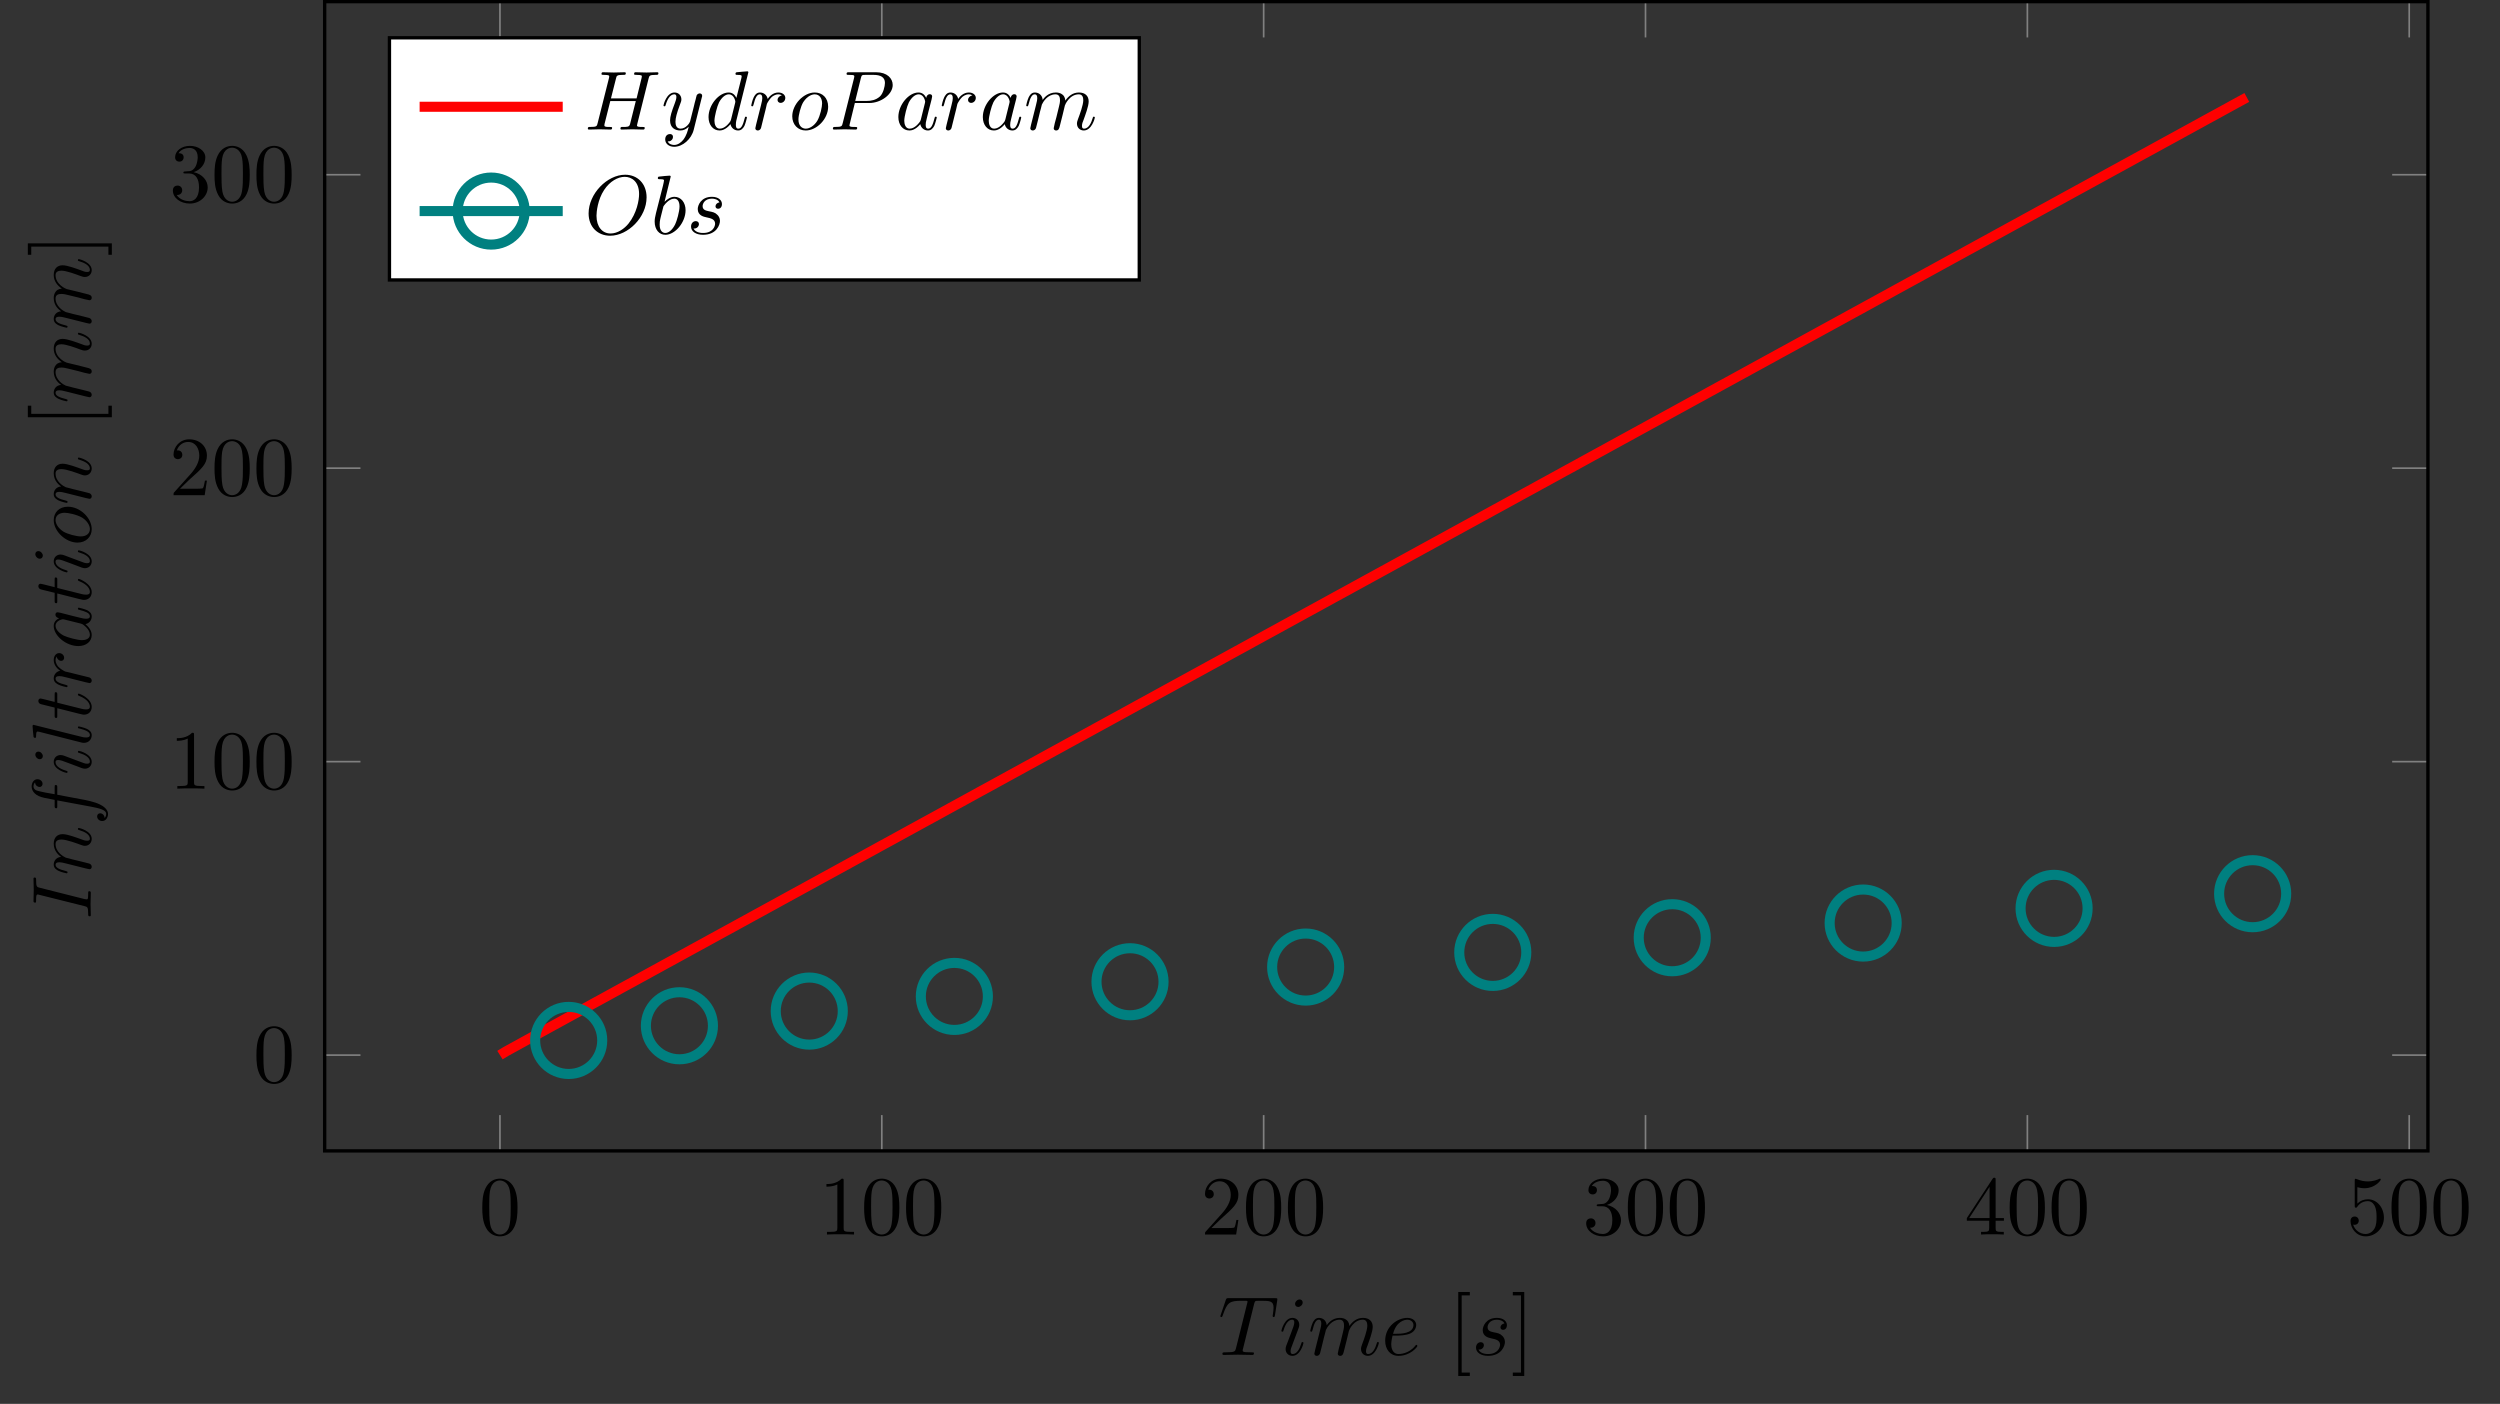<?xml version="1.0" encoding="UTF-8"?>
<svg xmlns="http://www.w3.org/2000/svg" xmlns:xlink="http://www.w3.org/1999/xlink" width="297.121pt" height="166.844pt" viewBox="0 0 297.121 166.844" version="1.1">
<rect x="0" y="0" width="297.121" height="166.844" fill="#333333" stroke="none"/>
<defs>
<g>
<symbol overflow="visible" id="glyph0-0">
<path style="stroke:none;" d=""/>
</symbol>
<symbol overflow="visible" id="glyph0-1">
<path style="stroke:none;" d="M 4.578 -3.188 C 4.578 -3.984 4.531 -4.781 4.188 -5.516 C 3.734 -6.484 2.906 -6.641 2.5 -6.641 C 1.891 -6.641 1.172 -6.375 0.75 -5.453 C 0.438 -4.766 0.391 -3.984 0.391 -3.188 C 0.391 -2.438 0.422 -1.547 0.844 -0.781 C 1.266 0.016 2 0.219 2.484 0.219 C 3.016 0.219 3.781 0.016 4.219 -0.938 C 4.531 -1.625 4.578 -2.406 4.578 -3.188 Z M 2.484 0 C 2.094 0 1.5 -0.25 1.328 -1.203 C 1.219 -1.797 1.219 -2.719 1.219 -3.312 C 1.219 -3.953 1.219 -4.609 1.297 -5.141 C 1.484 -6.328 2.234 -6.422 2.484 -6.422 C 2.812 -6.422 3.469 -6.234 3.656 -5.25 C 3.766 -4.688 3.766 -3.938 3.766 -3.312 C 3.766 -2.562 3.766 -1.891 3.656 -1.25 C 3.5 -0.297 2.938 0 2.484 0 Z M 2.484 0 "/>
</symbol>
<symbol overflow="visible" id="glyph0-2">
<path style="stroke:none;" d="M 2.938 -6.375 C 2.938 -6.625 2.938 -6.641 2.703 -6.641 C 2.078 -6 1.203 -6 0.891 -6 L 0.891 -5.688 C 1.094 -5.688 1.672 -5.688 2.188 -5.953 L 2.188 -0.781 C 2.188 -0.422 2.156 -0.312 1.266 -0.312 L 0.953 -0.312 L 0.953 0 C 1.297 -0.031 2.156 -0.031 2.562 -0.031 C 2.953 -0.031 3.828 -0.031 4.172 0 L 4.172 -0.312 L 3.859 -0.312 C 2.953 -0.312 2.938 -0.422 2.938 -0.781 Z M 2.938 -6.375 "/>
</symbol>
<symbol overflow="visible" id="glyph0-3">
<path style="stroke:none;" d="M 1.266 -0.766 L 2.328 -1.797 C 3.875 -3.172 4.469 -3.703 4.469 -4.703 C 4.469 -5.844 3.578 -6.641 2.359 -6.641 C 1.234 -6.641 0.5 -5.719 0.5 -4.828 C 0.5 -4.281 1 -4.281 1.031 -4.281 C 1.203 -4.281 1.547 -4.391 1.547 -4.812 C 1.547 -5.062 1.359 -5.328 1.016 -5.328 C 0.938 -5.328 0.922 -5.328 0.891 -5.312 C 1.109 -5.969 1.656 -6.328 2.234 -6.328 C 3.141 -6.328 3.562 -5.516 3.562 -4.703 C 3.562 -3.906 3.078 -3.125 2.516 -2.5 L 0.609 -0.375 C 0.5 -0.266 0.5 -0.234 0.5 0 L 4.203 0 L 4.469 -1.734 L 4.234 -1.734 C 4.172 -1.438 4.109 -1 4 -0.844 C 3.938 -0.766 3.281 -0.766 3.062 -0.766 Z M 1.266 -0.766 "/>
</symbol>
<symbol overflow="visible" id="glyph0-4">
<path style="stroke:none;" d="M 2.891 -3.516 C 3.703 -3.781 4.281 -4.469 4.281 -5.266 C 4.281 -6.078 3.406 -6.641 2.453 -6.641 C 1.453 -6.641 0.688 -6.047 0.688 -5.281 C 0.688 -4.953 0.906 -4.766 1.203 -4.766 C 1.5 -4.766 1.703 -4.984 1.703 -5.281 C 1.703 -5.766 1.234 -5.766 1.094 -5.766 C 1.391 -6.266 2.047 -6.391 2.406 -6.391 C 2.828 -6.391 3.375 -6.172 3.375 -5.281 C 3.375 -5.156 3.344 -4.578 3.094 -4.141 C 2.797 -3.656 2.453 -3.625 2.203 -3.625 C 2.125 -3.609 1.891 -3.594 1.812 -3.594 C 1.734 -3.578 1.672 -3.562 1.672 -3.469 C 1.672 -3.359 1.734 -3.359 1.906 -3.359 L 2.344 -3.359 C 3.156 -3.359 3.531 -2.688 3.531 -1.703 C 3.531 -0.344 2.844 -0.062 2.406 -0.062 C 1.969 -0.062 1.219 -0.234 0.875 -0.812 C 1.219 -0.766 1.531 -0.984 1.531 -1.359 C 1.531 -1.719 1.266 -1.922 0.984 -1.922 C 0.734 -1.922 0.422 -1.781 0.422 -1.344 C 0.422 -0.438 1.344 0.219 2.438 0.219 C 3.656 0.219 4.562 -0.688 4.562 -1.703 C 4.562 -2.516 3.922 -3.297 2.891 -3.516 Z M 2.891 -3.516 "/>
</symbol>
<symbol overflow="visible" id="glyph0-5">
<path style="stroke:none;" d="M 2.938 -1.641 L 2.938 -0.781 C 2.938 -0.422 2.906 -0.312 2.172 -0.312 L 1.969 -0.312 L 1.969 0 C 2.375 -0.031 2.891 -0.031 3.312 -0.031 C 3.734 -0.031 4.25 -0.031 4.672 0 L 4.672 -0.312 L 4.453 -0.312 C 3.719 -0.312 3.703 -0.422 3.703 -0.781 L 3.703 -1.641 L 4.688 -1.641 L 4.688 -1.953 L 3.703 -1.953 L 3.703 -6.484 C 3.703 -6.688 3.703 -6.75 3.531 -6.75 C 3.453 -6.75 3.422 -6.75 3.344 -6.625 L 0.281 -1.953 L 0.281 -1.641 Z M 2.984 -1.953 L 0.562 -1.953 L 2.984 -5.672 Z M 2.984 -1.953 "/>
</symbol>
<symbol overflow="visible" id="glyph0-6">
<path style="stroke:none;" d="M 4.469 -2 C 4.469 -3.188 3.656 -4.188 2.578 -4.188 C 2.109 -4.188 1.672 -4.031 1.312 -3.672 L 1.312 -5.625 C 1.516 -5.562 1.844 -5.5 2.156 -5.5 C 3.391 -5.5 4.094 -6.406 4.094 -6.531 C 4.094 -6.594 4.062 -6.641 3.984 -6.641 C 3.984 -6.641 3.953 -6.641 3.906 -6.609 C 3.703 -6.516 3.219 -6.312 2.547 -6.312 C 2.156 -6.312 1.688 -6.391 1.219 -6.594 C 1.141 -6.625 1.125 -6.625 1.109 -6.625 C 1 -6.625 1 -6.547 1 -6.391 L 1 -3.438 C 1 -3.266 1 -3.188 1.141 -3.188 C 1.219 -3.188 1.234 -3.203 1.281 -3.266 C 1.391 -3.422 1.75 -3.969 2.562 -3.969 C 3.078 -3.969 3.328 -3.516 3.406 -3.328 C 3.562 -2.953 3.594 -2.578 3.594 -2.078 C 3.594 -1.719 3.594 -1.125 3.344 -0.703 C 3.109 -0.312 2.734 -0.062 2.281 -0.062 C 1.562 -0.062 0.984 -0.594 0.812 -1.172 C 0.844 -1.172 0.875 -1.156 0.984 -1.156 C 1.312 -1.156 1.484 -1.406 1.484 -1.641 C 1.484 -1.891 1.312 -2.141 0.984 -2.141 C 0.844 -2.141 0.5 -2.062 0.5 -1.609 C 0.5 -0.75 1.188 0.219 2.297 0.219 C 3.453 0.219 4.469 -0.734 4.469 -2 Z M 4.469 -2 "/>
</symbol>
<symbol overflow="visible" id="glyph0-7">
<path style="stroke:none;" d="M 2.547 2.5 L 2.547 2.094 L 1.578 2.094 L 1.578 -7.078 L 2.547 -7.078 L 2.547 -7.484 L 1.172 -7.484 L 1.172 2.5 Z M 2.547 2.5 "/>
</symbol>
<symbol overflow="visible" id="glyph0-8">
<path style="stroke:none;" d="M 1.578 -7.484 L 0.219 -7.484 L 0.219 -7.078 L 1.188 -7.078 L 1.188 2.094 L 0.219 2.094 L 0.219 2.5 L 1.578 2.5 Z M 1.578 -7.484 "/>
</symbol>
<symbol overflow="visible" id="glyph1-0">
<path style="stroke:none;" d=""/>
</symbol>
<symbol overflow="visible" id="glyph1-1">
<path style="stroke:none;" d="M 4.25 -6.047 C 4.328 -6.328 4.359 -6.391 4.484 -6.422 C 4.578 -6.438 4.906 -6.438 5.109 -6.438 C 6.125 -6.438 6.562 -6.406 6.562 -5.625 C 6.562 -5.469 6.531 -5.078 6.484 -4.828 C 6.484 -4.781 6.453 -4.672 6.453 -4.641 C 6.453 -4.578 6.484 -4.5 6.578 -4.5 C 6.688 -4.5 6.703 -4.578 6.734 -4.734 L 7 -6.469 C 7.016 -6.516 7.016 -6.609 7.016 -6.641 C 7.016 -6.75 6.922 -6.75 6.75 -6.75 L 1.219 -6.75 C 0.984 -6.75 0.969 -6.734 0.891 -6.547 L 0.297 -4.797 C 0.297 -4.781 0.234 -4.641 0.234 -4.609 C 0.234 -4.562 0.297 -4.5 0.359 -4.5 C 0.453 -4.5 0.469 -4.562 0.531 -4.719 C 1.062 -6.266 1.328 -6.438 2.797 -6.438 L 3.188 -6.438 C 3.469 -6.438 3.469 -6.406 3.469 -6.312 C 3.469 -6.266 3.438 -6.141 3.422 -6.109 L 2.094 -0.781 C 2 -0.422 1.969 -0.312 0.906 -0.312 C 0.547 -0.312 0.484 -0.312 0.484 -0.125 C 0.484 0 0.594 0 0.656 0 C 0.922 0 1.203 -0.016 1.469 -0.016 C 1.75 -0.016 2.047 -0.031 2.328 -0.031 C 2.609 -0.031 2.875 -0.016 3.156 -0.016 C 3.438 -0.016 3.734 0 4.016 0 C 4.109 0 4.234 0 4.234 -0.203 C 4.234 -0.312 4.156 -0.312 3.891 -0.312 C 3.656 -0.312 3.516 -0.312 3.266 -0.328 C 2.969 -0.359 2.891 -0.391 2.891 -0.547 C 2.891 -0.562 2.891 -0.609 2.938 -0.75 Z M 4.25 -6.047 "/>
</symbol>
<symbol overflow="visible" id="glyph1-2">
<path style="stroke:none;" d="M 2.828 -6.234 C 2.828 -6.438 2.688 -6.594 2.469 -6.594 C 2.188 -6.594 1.922 -6.328 1.922 -6.062 C 1.922 -5.875 2.062 -5.703 2.297 -5.703 C 2.531 -5.703 2.828 -5.938 2.828 -6.234 Z M 2.078 -2.484 C 2.188 -2.766 2.188 -2.797 2.297 -3.062 C 2.375 -3.266 2.422 -3.406 2.422 -3.594 C 2.422 -4.031 2.109 -4.406 1.609 -4.406 C 0.672 -4.406 0.297 -2.953 0.297 -2.875 C 0.297 -2.766 0.391 -2.766 0.406 -2.766 C 0.516 -2.766 0.516 -2.797 0.562 -2.953 C 0.844 -3.891 1.234 -4.188 1.578 -4.188 C 1.656 -4.188 1.828 -4.188 1.828 -3.875 C 1.828 -3.656 1.75 -3.453 1.719 -3.344 C 1.641 -3.094 1.188 -1.938 1.031 -1.5 C 0.922 -1.25 0.797 -0.922 0.797 -0.703 C 0.797 -0.234 1.141 0.109 1.609 0.109 C 2.547 0.109 2.922 -1.328 2.922 -1.422 C 2.922 -1.531 2.828 -1.531 2.797 -1.531 C 2.703 -1.531 2.703 -1.5 2.656 -1.344 C 2.469 -0.719 2.141 -0.109 1.641 -0.109 C 1.469 -0.109 1.391 -0.203 1.391 -0.438 C 1.391 -0.688 1.453 -0.828 1.688 -1.438 Z M 2.078 -2.484 "/>
</symbol>
<symbol overflow="visible" id="glyph1-3">
<path style="stroke:none;" d="M 0.875 -0.594 C 0.844 -0.438 0.781 -0.203 0.781 -0.156 C 0.781 0.016 0.922 0.109 1.078 0.109 C 1.203 0.109 1.375 0.031 1.453 -0.172 C 1.453 -0.188 1.578 -0.656 1.641 -0.906 L 1.859 -1.797 C 1.906 -2.031 1.969 -2.25 2.031 -2.469 C 2.062 -2.641 2.141 -2.938 2.156 -2.969 C 2.297 -3.281 2.828 -4.188 3.781 -4.188 C 4.234 -4.188 4.312 -3.812 4.312 -3.484 C 4.312 -3.234 4.25 -2.953 4.172 -2.656 L 3.891 -1.5 L 3.688 -0.75 C 3.656 -0.547 3.562 -0.203 3.562 -0.156 C 3.562 0.016 3.703 0.109 3.844 0.109 C 4.156 0.109 4.219 -0.141 4.297 -0.453 C 4.438 -1.016 4.812 -2.469 4.891 -2.859 C 4.922 -2.984 5.453 -4.188 6.547 -4.188 C 6.969 -4.188 7.078 -3.844 7.078 -3.484 C 7.078 -2.922 6.656 -1.781 6.453 -1.25 C 6.375 -1.016 6.328 -0.906 6.328 -0.703 C 6.328 -0.234 6.672 0.109 7.141 0.109 C 8.078 0.109 8.453 -1.344 8.453 -1.422 C 8.453 -1.531 8.359 -1.531 8.328 -1.531 C 8.234 -1.531 8.234 -1.5 8.188 -1.344 C 8.031 -0.812 7.719 -0.109 7.172 -0.109 C 7 -0.109 6.922 -0.203 6.922 -0.438 C 6.922 -0.688 7.016 -0.922 7.109 -1.141 C 7.297 -1.672 7.719 -2.766 7.719 -3.344 C 7.719 -3.984 7.312 -4.406 6.562 -4.406 C 5.828 -4.406 5.312 -3.969 4.938 -3.438 C 4.938 -3.562 4.906 -3.906 4.625 -4.141 C 4.375 -4.359 4.062 -4.406 3.812 -4.406 C 2.906 -4.406 2.422 -3.766 2.25 -3.531 C 2.203 -4.109 1.781 -4.406 1.328 -4.406 C 0.875 -4.406 0.688 -4.016 0.594 -3.844 C 0.422 -3.484 0.297 -2.906 0.297 -2.875 C 0.297 -2.766 0.391 -2.766 0.406 -2.766 C 0.516 -2.766 0.516 -2.781 0.578 -3 C 0.75 -3.703 0.953 -4.188 1.312 -4.188 C 1.469 -4.188 1.609 -4.109 1.609 -3.734 C 1.609 -3.516 1.578 -3.406 1.453 -2.891 Z M 0.875 -0.594 "/>
</symbol>
<symbol overflow="visible" id="glyph1-4">
<path style="stroke:none;" d="M 1.859 -2.297 C 2.156 -2.297 2.891 -2.328 3.391 -2.531 C 4.094 -2.828 4.141 -3.422 4.141 -3.562 C 4.141 -4 3.766 -4.406 3.078 -4.406 C 1.969 -4.406 0.453 -3.438 0.453 -1.688 C 0.453 -0.672 1.047 0.109 2.031 0.109 C 3.453 0.109 4.281 -0.953 4.281 -1.062 C 4.281 -1.125 4.234 -1.203 4.172 -1.203 C 4.109 -1.203 4.094 -1.172 4.031 -1.094 C 3.25 -0.109 2.156 -0.109 2.047 -0.109 C 1.266 -0.109 1.172 -0.953 1.172 -1.266 C 1.172 -1.391 1.188 -1.688 1.328 -2.297 Z M 1.391 -2.516 C 1.781 -4.031 2.812 -4.188 3.078 -4.188 C 3.531 -4.188 3.812 -3.891 3.812 -3.562 C 3.812 -2.516 2.219 -2.516 1.797 -2.516 Z M 1.391 -2.516 "/>
</symbol>
<symbol overflow="visible" id="glyph1-5">
<path style="stroke:none;" d="M 3.891 -3.734 C 3.625 -3.719 3.422 -3.5 3.422 -3.281 C 3.422 -3.141 3.516 -2.984 3.734 -2.984 C 3.953 -2.984 4.188 -3.156 4.188 -3.547 C 4.188 -4 3.766 -4.406 3 -4.406 C 1.688 -4.406 1.312 -3.391 1.312 -2.953 C 1.312 -2.172 2.047 -2.031 2.344 -1.969 C 2.859 -1.859 3.375 -1.75 3.375 -1.203 C 3.375 -0.953 3.156 -0.109 1.953 -0.109 C 1.812 -0.109 1.047 -0.109 0.812 -0.641 C 1.203 -0.594 1.453 -0.891 1.453 -1.172 C 1.453 -1.391 1.281 -1.516 1.078 -1.516 C 0.812 -1.516 0.516 -1.312 0.516 -0.859 C 0.516 -0.297 1.094 0.109 1.938 0.109 C 3.562 0.109 3.953 -1.094 3.953 -1.547 C 3.953 -1.906 3.766 -2.156 3.641 -2.266 C 3.375 -2.547 3.078 -2.609 2.641 -2.688 C 2.281 -2.766 1.891 -2.844 1.891 -3.297 C 1.891 -3.578 2.125 -4.188 3 -4.188 C 3.25 -4.188 3.75 -4.109 3.891 -3.734 Z M 3.891 -3.734 "/>
</symbol>
<symbol overflow="visible" id="glyph1-6">
<path style="stroke:none;" d="M 7.609 -6.047 C 7.703 -6.406 7.719 -6.5 8.438 -6.5 C 8.703 -6.5 8.781 -6.5 8.781 -6.703 C 8.781 -6.812 8.672 -6.812 8.641 -6.812 C 8.359 -6.812 7.641 -6.781 7.359 -6.781 C 7.078 -6.781 6.375 -6.812 6.078 -6.812 C 6 -6.812 5.891 -6.812 5.891 -6.609 C 5.891 -6.5 5.984 -6.5 6.172 -6.5 C 6.188 -6.5 6.375 -6.5 6.547 -6.484 C 6.734 -6.453 6.812 -6.453 6.812 -6.312 C 6.812 -6.281 6.812 -6.266 6.781 -6.125 L 6.188 -3.703 L 3.141 -3.703 L 3.734 -6.047 C 3.812 -6.406 3.844 -6.5 4.562 -6.5 C 4.828 -6.5 4.906 -6.5 4.906 -6.703 C 4.906 -6.812 4.797 -6.812 4.766 -6.812 C 4.484 -6.812 3.766 -6.781 3.484 -6.781 C 3.203 -6.781 2.5 -6.812 2.203 -6.812 C 2.125 -6.812 2.016 -6.812 2.016 -6.609 C 2.016 -6.5 2.109 -6.5 2.297 -6.5 C 2.312 -6.5 2.5 -6.5 2.672 -6.484 C 2.844 -6.453 2.938 -6.453 2.938 -6.312 C 2.938 -6.281 2.938 -6.25 2.906 -6.125 L 1.562 -0.781 C 1.469 -0.391 1.453 -0.312 0.656 -0.312 C 0.484 -0.312 0.391 -0.312 0.391 -0.109 C 0.391 0 0.516 0 0.531 0 C 0.812 0 1.516 -0.031 1.797 -0.031 C 2 -0.031 2.219 -0.016 2.438 -0.016 C 2.656 -0.016 2.875 0 3.078 0 C 3.156 0 3.281 0 3.281 -0.203 C 3.281 -0.312 3.188 -0.312 3 -0.312 C 2.625 -0.312 2.359 -0.312 2.359 -0.484 C 2.359 -0.547 2.375 -0.594 2.375 -0.656 L 3.062 -3.391 L 6.094 -3.391 C 5.688 -1.734 5.453 -0.781 5.406 -0.641 C 5.312 -0.312 5.125 -0.312 4.5 -0.312 C 4.359 -0.312 4.266 -0.312 4.266 -0.109 C 4.266 0 4.391 0 4.406 0 C 4.688 0 5.391 -0.031 5.672 -0.031 C 5.875 -0.031 6.094 -0.016 6.312 -0.016 C 6.531 -0.016 6.75 0 6.953 0 C 7.031 0 7.156 0 7.156 -0.203 C 7.156 -0.312 7.062 -0.312 6.875 -0.312 C 6.516 -0.312 6.234 -0.312 6.234 -0.484 C 6.234 -0.547 6.25 -0.594 6.266 -0.656 Z M 7.609 -6.047 "/>
</symbol>
<symbol overflow="visible" id="glyph1-7">
<path style="stroke:none;" d="M 4.844 -3.797 C 4.891 -3.938 4.891 -3.953 4.891 -4.031 C 4.891 -4.203 4.75 -4.297 4.594 -4.297 C 4.5 -4.297 4.344 -4.234 4.25 -4.094 C 4.234 -4.031 4.141 -3.734 4.109 -3.547 C 4.031 -3.297 3.969 -3.016 3.906 -2.75 L 3.453 -0.953 C 3.422 -0.812 2.984 -0.109 2.328 -0.109 C 1.828 -0.109 1.719 -0.547 1.719 -0.922 C 1.719 -1.375 1.891 -2 2.219 -2.875 C 2.375 -3.281 2.422 -3.391 2.422 -3.594 C 2.422 -4.031 2.109 -4.406 1.609 -4.406 C 0.656 -4.406 0.297 -2.953 0.297 -2.875 C 0.297 -2.766 0.391 -2.766 0.406 -2.766 C 0.516 -2.766 0.516 -2.797 0.562 -2.953 C 0.844 -3.891 1.234 -4.188 1.578 -4.188 C 1.656 -4.188 1.828 -4.188 1.828 -3.875 C 1.828 -3.625 1.719 -3.359 1.656 -3.172 C 1.25 -2.109 1.078 -1.547 1.078 -1.078 C 1.078 -0.188 1.703 0.109 2.297 0.109 C 2.688 0.109 3.016 -0.062 3.297 -0.344 C 3.172 0.172 3.047 0.672 2.656 1.203 C 2.391 1.531 2.016 1.828 1.562 1.828 C 1.422 1.828 0.969 1.797 0.797 1.406 C 0.953 1.406 1.094 1.406 1.219 1.281 C 1.328 1.203 1.422 1.062 1.422 0.875 C 1.422 0.562 1.156 0.531 1.062 0.531 C 0.828 0.531 0.5 0.688 0.5 1.172 C 0.5 1.672 0.938 2.047 1.562 2.047 C 2.578 2.047 3.609 1.141 3.891 0.016 Z M 4.844 -3.797 "/>
</symbol>
<symbol overflow="visible" id="glyph1-8">
<path style="stroke:none;" d="M 5.141 -6.812 C 5.141 -6.812 5.141 -6.922 5.016 -6.922 C 4.859 -6.922 3.922 -6.828 3.75 -6.812 C 3.672 -6.797 3.609 -6.75 3.609 -6.625 C 3.609 -6.5 3.703 -6.5 3.844 -6.5 C 4.328 -6.5 4.344 -6.438 4.344 -6.328 L 4.312 -6.125 L 3.719 -3.766 C 3.531 -4.141 3.25 -4.406 2.797 -4.406 C 1.641 -4.406 0.406 -2.938 0.406 -1.484 C 0.406 -0.547 0.953 0.109 1.719 0.109 C 1.922 0.109 2.422 0.062 3.016 -0.641 C 3.094 -0.219 3.453 0.109 3.922 0.109 C 4.281 0.109 4.5 -0.125 4.672 -0.438 C 4.828 -0.797 4.969 -1.406 4.969 -1.422 C 4.969 -1.531 4.875 -1.531 4.844 -1.531 C 4.75 -1.531 4.734 -1.484 4.703 -1.344 C 4.531 -0.703 4.359 -0.109 3.953 -0.109 C 3.672 -0.109 3.656 -0.375 3.656 -0.562 C 3.656 -0.812 3.672 -0.875 3.703 -1.047 Z M 3.078 -1.188 C 3.016 -1 3.016 -0.984 2.875 -0.812 C 2.438 -0.266 2.031 -0.109 1.75 -0.109 C 1.25 -0.109 1.109 -0.656 1.109 -1.047 C 1.109 -1.547 1.422 -2.766 1.656 -3.234 C 1.969 -3.812 2.406 -4.188 2.812 -4.188 C 3.453 -4.188 3.594 -3.375 3.594 -3.312 C 3.594 -3.25 3.578 -3.188 3.562 -3.141 Z M 3.078 -1.188 "/>
</symbol>
<symbol overflow="visible" id="glyph1-9">
<path style="stroke:none;" d="M 0.875 -0.594 C 0.844 -0.438 0.781 -0.203 0.781 -0.156 C 0.781 0.016 0.922 0.109 1.078 0.109 C 1.203 0.109 1.375 0.031 1.453 -0.172 C 1.469 -0.203 1.797 -1.562 1.844 -1.75 C 1.922 -2.078 2.109 -2.766 2.156 -3.047 C 2.203 -3.172 2.484 -3.641 2.719 -3.859 C 2.797 -3.922 3.094 -4.188 3.516 -4.188 C 3.781 -4.188 3.922 -4.062 3.938 -4.062 C 3.641 -4.016 3.422 -3.781 3.422 -3.516 C 3.422 -3.359 3.531 -3.172 3.797 -3.172 C 4.062 -3.172 4.344 -3.406 4.344 -3.766 C 4.344 -4.109 4.031 -4.406 3.516 -4.406 C 2.875 -4.406 2.438 -3.922 2.25 -3.641 C 2.156 -4.094 1.797 -4.406 1.328 -4.406 C 0.875 -4.406 0.688 -4.016 0.594 -3.844 C 0.422 -3.5 0.297 -2.906 0.297 -2.875 C 0.297 -2.766 0.391 -2.766 0.406 -2.766 C 0.516 -2.766 0.516 -2.781 0.578 -3 C 0.75 -3.703 0.953 -4.188 1.312 -4.188 C 1.469 -4.188 1.609 -4.109 1.609 -3.734 C 1.609 -3.516 1.578 -3.406 1.453 -2.891 Z M 0.875 -0.594 "/>
</symbol>
<symbol overflow="visible" id="glyph1-10">
<path style="stroke:none;" d="M 4.672 -2.719 C 4.672 -3.766 3.984 -4.406 3.078 -4.406 C 1.75 -4.406 0.406 -2.984 0.406 -1.578 C 0.406 -0.594 1.078 0.109 2 0.109 C 3.328 0.109 4.672 -1.266 4.672 -2.719 Z M 2.016 -0.109 C 1.578 -0.109 1.141 -0.422 1.141 -1.203 C 1.141 -1.688 1.406 -2.766 1.719 -3.266 C 2.219 -4.031 2.797 -4.188 3.078 -4.188 C 3.656 -4.188 3.953 -3.703 3.953 -3.109 C 3.953 -2.719 3.75 -1.672 3.375 -1.031 C 3.016 -0.453 2.469 -0.109 2.016 -0.109 Z M 2.016 -0.109 "/>
</symbol>
<symbol overflow="visible" id="glyph1-11">
<path style="stroke:none;" d="M 3.016 -3.156 L 4.719 -3.156 C 6.125 -3.156 7.516 -4.188 7.516 -5.297 C 7.516 -6.078 6.859 -6.812 5.547 -6.812 L 2.328 -6.812 C 2.141 -6.812 2.031 -6.812 2.031 -6.625 C 2.031 -6.5 2.109 -6.5 2.312 -6.5 C 2.438 -6.5 2.625 -6.484 2.734 -6.484 C 2.906 -6.453 2.953 -6.438 2.953 -6.312 C 2.953 -6.281 2.953 -6.25 2.922 -6.125 L 1.578 -0.781 C 1.484 -0.391 1.469 -0.312 0.672 -0.312 C 0.516 -0.312 0.406 -0.312 0.406 -0.125 C 0.406 0 0.516 0 0.547 0 C 0.828 0 1.531 -0.031 1.812 -0.031 C 2.031 -0.031 2.25 -0.016 2.453 -0.016 C 2.672 -0.016 2.891 0 3.094 0 C 3.172 0 3.297 0 3.297 -0.203 C 3.297 -0.312 3.203 -0.312 3.016 -0.312 C 2.656 -0.312 2.375 -0.312 2.375 -0.484 C 2.375 -0.547 2.391 -0.594 2.406 -0.656 Z M 3.734 -6.125 C 3.828 -6.469 3.844 -6.5 4.281 -6.5 L 5.234 -6.5 C 6.062 -6.5 6.594 -6.234 6.594 -5.547 C 6.594 -5.156 6.391 -4.297 6 -3.938 C 5.5 -3.484 4.906 -3.406 4.469 -3.406 L 3.062 -3.406 Z M 3.734 -6.125 "/>
</symbol>
<symbol overflow="visible" id="glyph1-12">
<path style="stroke:none;" d="M 3.719 -3.766 C 3.531 -4.141 3.25 -4.406 2.797 -4.406 C 1.641 -4.406 0.406 -2.938 0.406 -1.484 C 0.406 -0.547 0.953 0.109 1.719 0.109 C 1.922 0.109 2.422 0.062 3.016 -0.641 C 3.094 -0.219 3.453 0.109 3.922 0.109 C 4.281 0.109 4.5 -0.125 4.672 -0.438 C 4.828 -0.797 4.969 -1.406 4.969 -1.422 C 4.969 -1.531 4.875 -1.531 4.844 -1.531 C 4.75 -1.531 4.734 -1.484 4.703 -1.344 C 4.531 -0.703 4.359 -0.109 3.953 -0.109 C 3.672 -0.109 3.656 -0.375 3.656 -0.562 C 3.656 -0.781 3.672 -0.875 3.781 -1.312 C 3.891 -1.719 3.906 -1.828 4 -2.203 L 4.359 -3.594 C 4.422 -3.875 4.422 -3.891 4.422 -3.938 C 4.422 -4.109 4.312 -4.203 4.141 -4.203 C 3.891 -4.203 3.75 -3.984 3.719 -3.766 Z M 3.078 -1.188 C 3.016 -1 3.016 -0.984 2.875 -0.812 C 2.438 -0.266 2.031 -0.109 1.75 -0.109 C 1.25 -0.109 1.109 -0.656 1.109 -1.047 C 1.109 -1.547 1.422 -2.766 1.656 -3.234 C 1.969 -3.812 2.406 -4.188 2.812 -4.188 C 3.453 -4.188 3.594 -3.375 3.594 -3.312 C 3.594 -3.25 3.578 -3.188 3.562 -3.141 Z M 3.078 -1.188 "/>
</symbol>
<symbol overflow="visible" id="glyph1-13">
<path style="stroke:none;" d="M 7.375 -4.344 C 7.375 -5.953 6.312 -7.031 4.828 -7.031 C 2.688 -7.031 0.484 -4.766 0.484 -2.438 C 0.484 -0.781 1.609 0.219 3.047 0.219 C 5.156 0.219 7.375 -1.969 7.375 -4.344 Z M 3.094 -0.047 C 2.109 -0.047 1.422 -0.844 1.422 -2.156 C 1.422 -2.609 1.562 -4.062 2.328 -5.219 C 3.016 -6.266 3.984 -6.781 4.781 -6.781 C 5.594 -6.781 6.484 -6.219 6.484 -4.734 C 6.484 -4.016 6.219 -2.469 5.234 -1.234 C 4.75 -0.625 3.938 -0.047 3.094 -0.047 Z M 3.094 -0.047 "/>
</symbol>
<symbol overflow="visible" id="glyph1-14">
<path style="stroke:none;" d="M 2.375 -6.812 C 2.375 -6.812 2.375 -6.922 2.25 -6.922 C 2.031 -6.922 1.297 -6.844 1.031 -6.812 C 0.953 -6.812 0.844 -6.797 0.844 -6.625 C 0.844 -6.5 0.938 -6.5 1.094 -6.5 C 1.562 -6.5 1.578 -6.438 1.578 -6.328 C 1.578 -6.266 1.5 -5.922 1.453 -5.719 L 0.625 -2.469 C 0.516 -1.969 0.469 -1.797 0.469 -1.453 C 0.469 -0.516 1 0.109 1.734 0.109 C 2.906 0.109 4.141 -1.375 4.141 -2.812 C 4.141 -3.719 3.609 -4.406 2.812 -4.406 C 2.359 -4.406 1.938 -4.109 1.641 -3.812 Z M 1.453 -3.047 C 1.5 -3.266 1.5 -3.281 1.594 -3.391 C 2.078 -4.031 2.531 -4.188 2.797 -4.188 C 3.156 -4.188 3.422 -3.891 3.422 -3.25 C 3.422 -2.656 3.094 -1.516 2.906 -1.141 C 2.578 -0.469 2.125 -0.109 1.734 -0.109 C 1.391 -0.109 1.062 -0.375 1.062 -1.109 C 1.062 -1.312 1.062 -1.5 1.219 -2.125 Z M 1.453 -3.047 "/>
</symbol>
<symbol overflow="visible" id="glyph2-0">
<path style="stroke:none;" d=""/>
</symbol>
<symbol overflow="visible" id="glyph2-1">
<path style="stroke:none;" d="M -6.047 -3.734 C -6.406 -3.812 -6.5 -3.844 -6.5 -4.641 C -6.5 -4.875 -6.5 -4.953 -6.688 -4.953 C -6.812 -4.953 -6.812 -4.844 -6.812 -4.812 C -6.812 -4.516 -6.781 -3.781 -6.781 -3.484 C -6.781 -3.188 -6.812 -2.469 -6.812 -2.156 C -6.812 -2.094 -6.812 -1.969 -6.609 -1.969 C -6.5 -1.969 -6.5 -2.047 -6.5 -2.25 C -6.5 -2.656 -6.5 -2.938 -6.312 -2.938 C -6.266 -2.938 -6.234 -2.938 -6.156 -2.906 L -0.781 -1.562 C -0.406 -1.469 -0.312 -1.453 -0.312 -0.656 C -0.312 -0.422 -0.312 -0.344 -0.109 -0.344 C 0 -0.344 0 -0.453 0 -0.484 C 0 -0.781 -0.031 -1.5 -0.031 -1.797 C -0.031 -2.094 0 -2.828 0 -3.125 C 0 -3.203 0 -3.328 -0.188 -3.328 C -0.312 -3.328 -0.312 -3.25 -0.312 -3.031 C -0.312 -2.844 -0.312 -2.797 -0.328 -2.609 C -0.344 -2.391 -0.391 -2.359 -0.5 -2.359 C -0.578 -2.359 -0.656 -2.375 -0.734 -2.391 Z M -6.047 -3.734 "/>
</symbol>
<symbol overflow="visible" id="glyph2-2">
<path style="stroke:none;" d="M -0.594 -0.875 C -0.438 -0.844 -0.203 -0.781 -0.156 -0.781 C 0.016 -0.781 0.109 -0.922 0.109 -1.078 C 0.109 -1.203 0.031 -1.375 -0.172 -1.453 C -0.188 -1.453 -0.656 -1.578 -0.906 -1.641 L -1.797 -1.859 C -2.031 -1.906 -2.25 -1.969 -2.469 -2.031 C -2.641 -2.062 -2.938 -2.141 -2.969 -2.156 C -3.281 -2.297 -4.188 -2.828 -4.188 -3.781 C -4.188 -4.234 -3.812 -4.312 -3.484 -4.312 C -2.875 -4.312 -1.594 -3.828 -1.172 -3.672 C -0.938 -3.578 -0.812 -3.562 -0.703 -3.562 C -0.234 -3.562 0.109 -3.922 0.109 -4.391 C 0.109 -5.328 -1.344 -5.688 -1.422 -5.688 C -1.531 -5.688 -1.531 -5.609 -1.531 -5.578 C -1.531 -5.469 -1.5 -5.469 -1.344 -5.422 C -0.672 -5.219 -0.109 -4.891 -0.109 -4.406 C -0.109 -4.234 -0.203 -4.172 -0.438 -4.172 C -0.688 -4.172 -0.922 -4.25 -1.141 -4.344 C -1.672 -4.531 -2.766 -4.953 -3.344 -4.953 C -4 -4.953 -4.406 -4.531 -4.406 -3.812 C -4.406 -2.906 -3.766 -2.422 -3.531 -2.25 C -4.094 -2.203 -4.406 -1.797 -4.406 -1.328 C -4.406 -0.875 -4.016 -0.688 -3.844 -0.594 C -3.5 -0.422 -2.906 -0.297 -2.875 -0.297 C -2.766 -0.297 -2.766 -0.391 -2.766 -0.406 C -2.766 -0.516 -2.781 -0.516 -3 -0.578 C -3.703 -0.75 -4.188 -0.953 -4.188 -1.312 C -4.188 -1.5 -4.062 -1.609 -3.734 -1.609 C -3.516 -1.609 -3.406 -1.578 -2.891 -1.453 Z M -0.594 -0.875 "/>
</symbol>
<symbol overflow="visible" id="glyph2-3">
<path style="stroke:none;" d="M -3.984 -3.656 L -3.984 -4.516 C -3.984 -4.719 -3.984 -4.812 -4.188 -4.812 C -4.297 -4.812 -4.297 -4.719 -4.297 -4.547 L -4.297 -3.719 L -5.438 -3.922 C -5.641 -3.969 -6.344 -4.109 -6.469 -4.172 C -6.656 -4.25 -6.812 -4.422 -6.812 -4.641 C -6.812 -4.672 -6.812 -4.938 -6.625 -5.125 C -6.594 -4.688 -6.234 -4.578 -6.094 -4.578 C -5.859 -4.578 -5.734 -4.766 -5.734 -4.953 C -5.734 -5.219 -5.969 -5.5 -6.344 -5.5 C -6.797 -5.5 -7.031 -5.047 -7.031 -4.641 C -7.031 -4.297 -6.844 -3.672 -5.859 -3.375 C -5.656 -3.312 -5.547 -3.281 -4.297 -3.047 L -4.297 -2.359 C -4.297 -2.156 -4.297 -2.047 -4.109 -2.047 C -3.984 -2.047 -3.984 -2.141 -3.984 -2.328 L -3.984 -2.984 L -0.047 -2.25 C 0.922 -2.062 1.828 -1.891 1.828 -1.375 C 1.828 -1.328 1.828 -1.094 1.641 -0.891 C 1.609 -1.359 1.25 -1.453 1.109 -1.453 C 0.875 -1.453 0.75 -1.266 0.75 -1.078 C 0.75 -0.812 0.984 -0.531 1.359 -0.531 C 1.797 -0.531 2.047 -0.969 2.047 -1.375 C 2.047 -1.922 1.453 -2.328 1.078 -2.5 C 0.453 -2.828 -0.75 -3.047 -0.828 -3.062 Z M -3.984 -3.656 "/>
</symbol>
<symbol overflow="visible" id="glyph2-4">
<path style="stroke:none;" d="M -6.234 -2.828 C -6.438 -2.828 -6.594 -2.688 -6.594 -2.469 C -6.594 -2.188 -6.328 -1.922 -6.062 -1.922 C -5.875 -1.922 -5.703 -2.062 -5.703 -2.297 C -5.703 -2.531 -5.938 -2.828 -6.234 -2.828 Z M -2.484 -2.078 C -2.766 -2.188 -2.797 -2.188 -3.062 -2.297 C -3.266 -2.375 -3.406 -2.422 -3.594 -2.422 C -4.031 -2.422 -4.406 -2.109 -4.406 -1.609 C -4.406 -0.672 -2.953 -0.297 -2.875 -0.297 C -2.766 -0.297 -2.766 -0.391 -2.766 -0.406 C -2.766 -0.516 -2.797 -0.516 -2.953 -0.562 C -3.891 -0.844 -4.188 -1.234 -4.188 -1.578 C -4.188 -1.656 -4.188 -1.828 -3.875 -1.828 C -3.656 -1.828 -3.453 -1.75 -3.344 -1.719 C -3.094 -1.641 -1.938 -1.188 -1.5 -1.031 C -1.25 -0.922 -0.922 -0.797 -0.703 -0.797 C -0.234 -0.797 0.109 -1.141 0.109 -1.609 C 0.109 -2.547 -1.328 -2.922 -1.422 -2.922 C -1.531 -2.922 -1.531 -2.828 -1.531 -2.797 C -1.531 -2.703 -1.5 -2.703 -1.344 -2.656 C -0.719 -2.469 -0.109 -2.141 -0.109 -1.641 C -0.109 -1.469 -0.203 -1.391 -0.438 -1.391 C -0.688 -1.391 -0.828 -1.453 -1.438 -1.688 Z M -2.484 -2.078 "/>
</symbol>
<symbol overflow="visible" id="glyph2-5">
<path style="stroke:none;" d="M -6.812 -2.578 C -6.812 -2.578 -6.922 -2.578 -6.922 -2.438 C -6.922 -2.219 -6.844 -1.484 -6.812 -1.219 C -6.812 -1.141 -6.797 -1.031 -6.609 -1.031 C -6.5 -1.031 -6.5 -1.141 -6.5 -1.281 C -6.5 -1.766 -6.406 -1.781 -6.328 -1.781 L -6.125 -1.75 L -1.141 -0.484 C -1.031 -0.453 -0.969 -0.438 -0.812 -0.438 C -0.234 -0.438 0.109 -0.875 0.109 -1.344 C 0.109 -1.672 -0.094 -1.922 -0.453 -2.094 C -0.828 -2.266 -1.406 -2.391 -1.422 -2.391 C -1.531 -2.391 -1.531 -2.297 -1.531 -2.266 C -1.531 -2.172 -1.484 -2.156 -1.344 -2.141 C -0.703 -1.969 -0.109 -1.781 -0.109 -1.375 C -0.109 -1.078 -0.422 -1.078 -0.562 -1.078 C -0.812 -1.078 -0.859 -1.094 -1.047 -1.141 Z M -6.812 -2.578 "/>
</symbol>
<symbol overflow="visible" id="glyph2-6">
<path style="stroke:none;" d="M -3.984 -2.047 L -3.984 -2.984 C -3.984 -3.188 -3.984 -3.297 -4.188 -3.297 C -4.297 -3.297 -4.297 -3.188 -4.297 -3.016 L -4.297 -2.141 C -5.719 -2.5 -5.906 -2.547 -5.969 -2.547 C -6.141 -2.547 -6.234 -2.422 -6.234 -2.25 C -6.234 -2.219 -6.234 -1.938 -5.875 -1.859 L -4.297 -1.469 L -4.297 -0.531 C -4.297 -0.328 -4.297 -0.234 -4.109 -0.234 C -3.984 -0.234 -3.984 -0.312 -3.984 -0.516 L -3.984 -1.391 C -1.156 -0.672 -0.984 -0.625 -0.812 -0.625 C -0.266 -0.625 0.109 -1 0.109 -1.547 C 0.109 -2.562 -1.344 -3.125 -1.422 -3.125 C -1.531 -3.125 -1.531 -3.047 -1.531 -3.016 C -1.531 -2.922 -1.5 -2.906 -1.391 -2.859 C -0.344 -2.438 -0.109 -1.906 -0.109 -1.562 C -0.109 -1.359 -0.234 -1.25 -0.562 -1.25 C -0.812 -1.25 -0.875 -1.281 -1.047 -1.312 Z M -3.984 -2.047 "/>
</symbol>
<symbol overflow="visible" id="glyph2-7">
<path style="stroke:none;" d="M -0.594 -0.875 C -0.438 -0.844 -0.203 -0.781 -0.156 -0.781 C 0.016 -0.781 0.109 -0.922 0.109 -1.078 C 0.109 -1.203 0.031 -1.375 -0.172 -1.453 C -0.203 -1.469 -1.562 -1.797 -1.75 -1.844 C -2.078 -1.922 -2.766 -2.109 -3.047 -2.156 C -3.172 -2.203 -3.641 -2.484 -3.859 -2.719 C -3.922 -2.797 -4.188 -3.094 -4.188 -3.516 C -4.188 -3.781 -4.062 -3.922 -4.062 -3.938 C -4.016 -3.641 -3.781 -3.422 -3.516 -3.422 C -3.359 -3.422 -3.172 -3.531 -3.172 -3.797 C -3.172 -4.062 -3.406 -4.344 -3.766 -4.344 C -4.109 -4.344 -4.406 -4.031 -4.406 -3.516 C -4.406 -2.875 -3.922 -2.438 -3.641 -2.25 C -4.094 -2.156 -4.406 -1.797 -4.406 -1.328 C -4.406 -0.875 -4.016 -0.688 -3.844 -0.594 C -3.5 -0.422 -2.906 -0.297 -2.875 -0.297 C -2.766 -0.297 -2.766 -0.391 -2.766 -0.406 C -2.766 -0.516 -2.781 -0.516 -3 -0.578 C -3.703 -0.75 -4.188 -0.953 -4.188 -1.312 C -4.188 -1.469 -4.109 -1.609 -3.734 -1.609 C -3.516 -1.609 -3.406 -1.578 -2.891 -1.453 Z M -0.594 -0.875 "/>
</symbol>
<symbol overflow="visible" id="glyph2-8">
<path style="stroke:none;" d="M -3.766 -3.719 C -4.141 -3.531 -4.406 -3.25 -4.406 -2.797 C -4.406 -1.641 -2.938 -0.406 -1.484 -0.406 C -0.547 -0.406 0.109 -0.953 0.109 -1.719 C 0.109 -1.922 0.062 -2.422 -0.641 -3.016 C -0.219 -3.094 0.109 -3.453 0.109 -3.922 C 0.109 -4.281 -0.125 -4.5 -0.438 -4.672 C -0.797 -4.828 -1.406 -4.969 -1.422 -4.969 C -1.531 -4.969 -1.531 -4.875 -1.531 -4.844 C -1.531 -4.75 -1.484 -4.734 -1.344 -4.703 C -0.703 -4.531 -0.109 -4.359 -0.109 -3.953 C -0.109 -3.672 -0.375 -3.656 -0.562 -3.656 C -0.781 -3.656 -0.875 -3.672 -1.312 -3.781 C -1.719 -3.891 -1.828 -3.906 -2.203 -4 L -3.594 -4.359 C -3.875 -4.422 -3.891 -4.422 -3.938 -4.422 C -4.109 -4.422 -4.203 -4.312 -4.203 -4.141 C -4.203 -3.891 -3.984 -3.75 -3.766 -3.719 Z M -1.188 -3.078 C -1 -3.016 -0.984 -3.016 -0.812 -2.875 C -0.266 -2.438 -0.109 -2.031 -0.109 -1.75 C -0.109 -1.25 -0.656 -1.109 -1.047 -1.109 C -1.547 -1.109 -2.766 -1.422 -3.234 -1.656 C -3.812 -1.969 -4.188 -2.406 -4.188 -2.812 C -4.188 -3.453 -3.375 -3.594 -3.312 -3.594 C -3.25 -3.594 -3.188 -3.578 -3.141 -3.562 Z M -1.188 -3.078 "/>
</symbol>
<symbol overflow="visible" id="glyph2-9">
<path style="stroke:none;" d="M -2.719 -4.672 C -3.766 -4.672 -4.406 -3.984 -4.406 -3.078 C -4.406 -1.75 -2.984 -0.406 -1.578 -0.406 C -0.594 -0.406 0.109 -1.078 0.109 -2 C 0.109 -3.328 -1.266 -4.672 -2.719 -4.672 Z M -0.109 -2.016 C -0.109 -1.578 -0.422 -1.141 -1.203 -1.141 C -1.688 -1.141 -2.766 -1.406 -3.266 -1.719 C -4.031 -2.219 -4.188 -2.797 -4.188 -3.078 C -4.188 -3.656 -3.703 -3.953 -3.109 -3.953 C -2.719 -3.953 -1.672 -3.75 -1.031 -3.375 C -0.453 -3.016 -0.109 -2.469 -0.109 -2.016 Z M -0.109 -2.016 "/>
</symbol>
<symbol overflow="visible" id="glyph2-10">
<path style="stroke:none;" d="M -0.594 -0.875 C -0.438 -0.844 -0.203 -0.781 -0.156 -0.781 C 0.016 -0.781 0.109 -0.922 0.109 -1.078 C 0.109 -1.203 0.031 -1.375 -0.172 -1.453 C -0.188 -1.453 -0.656 -1.578 -0.906 -1.641 L -1.797 -1.859 C -2.031 -1.906 -2.25 -1.969 -2.469 -2.031 C -2.641 -2.062 -2.938 -2.141 -2.969 -2.156 C -3.281 -2.297 -4.188 -2.828 -4.188 -3.781 C -4.188 -4.234 -3.812 -4.312 -3.484 -4.312 C -3.234 -4.312 -2.953 -4.25 -2.656 -4.172 L -1.5 -3.891 L -0.75 -3.688 C -0.547 -3.656 -0.203 -3.562 -0.156 -3.562 C 0.016 -3.562 0.109 -3.703 0.109 -3.844 C 0.109 -4.156 -0.141 -4.219 -0.453 -4.297 C -1.016 -4.438 -2.469 -4.812 -2.859 -4.891 C -2.984 -4.922 -4.188 -5.453 -4.188 -6.547 C -4.188 -6.969 -3.844 -7.078 -3.484 -7.078 C -2.922 -7.078 -1.781 -6.656 -1.25 -6.453 C -1.016 -6.375 -0.906 -6.328 -0.703 -6.328 C -0.234 -6.328 0.109 -6.672 0.109 -7.141 C 0.109 -8.078 -1.344 -8.453 -1.422 -8.453 C -1.531 -8.453 -1.531 -8.359 -1.531 -8.328 C -1.531 -8.234 -1.5 -8.234 -1.344 -8.188 C -0.812 -8.031 -0.109 -7.719 -0.109 -7.172 C -0.109 -7 -0.203 -6.922 -0.438 -6.922 C -0.688 -6.922 -0.922 -7.016 -1.141 -7.109 C -1.672 -7.297 -2.766 -7.719 -3.344 -7.719 C -3.984 -7.719 -4.406 -7.312 -4.406 -6.562 C -4.406 -5.828 -3.969 -5.312 -3.438 -4.938 C -3.562 -4.938 -3.906 -4.906 -4.141 -4.625 C -4.359 -4.375 -4.406 -4.062 -4.406 -3.812 C -4.406 -2.906 -3.766 -2.422 -3.531 -2.25 C -4.109 -2.203 -4.406 -1.781 -4.406 -1.328 C -4.406 -0.875 -4.016 -0.688 -3.844 -0.594 C -3.484 -0.422 -2.906 -0.297 -2.875 -0.297 C -2.766 -0.297 -2.766 -0.391 -2.766 -0.406 C -2.766 -0.516 -2.781 -0.516 -3 -0.578 C -3.703 -0.75 -4.188 -0.953 -4.188 -1.312 C -4.188 -1.469 -4.109 -1.609 -3.734 -1.609 C -3.516 -1.609 -3.406 -1.578 -2.891 -1.453 Z M -0.594 -0.875 "/>
</symbol>
<symbol overflow="visible" id="glyph3-0">
<path style="stroke:none;" d=""/>
</symbol>
<symbol overflow="visible" id="glyph3-1">
<path style="stroke:none;" d="M 2.5 -2.547 L 2.094 -2.547 L 2.094 -1.578 L -7.078 -1.578 L -7.078 -2.547 L -7.484 -2.547 L -7.484 -1.172 L 2.5 -1.172 Z M 2.5 -2.547 "/>
</symbol>
<symbol overflow="visible" id="glyph3-2">
<path style="stroke:none;" d="M -7.484 -1.578 L -7.484 -0.219 L -7.078 -0.219 L -7.078 -1.188 L 2.094 -1.188 L 2.094 -0.219 L 2.5 -0.219 L 2.5 -1.578 Z M -7.484 -1.578 "/>
</symbol>
</g>
<clipPath id="clip1">
  <path d="M 42 0.195 L 284 0.195 L 284 136.781 L 42 136.781 Z M 42 0.195 "/>
</clipPath>
</defs>
<g id="surface1">
<path style="fill:none;stroke-width:0.199;stroke-linecap:butt;stroke-linejoin:miter;stroke:rgb(50%,50%,50%);stroke-opacity:1;stroke-miterlimit:10;" d="M -0.001 -11.383 L -0.001 -7.129 M 45.382 -11.383 L 45.382 -7.129 M 90.765 -11.383 L 90.765 -7.129 M 136.147 -11.383 L 136.147 -7.129 M 181.53 -11.383 L 181.53 -7.129 M 226.913 -11.383 L 226.913 -7.129 M -0.001 125.203 L -0.001 120.949 M 45.382 125.203 L 45.382 120.949 M 90.765 125.203 L 90.765 120.949 M 136.147 125.203 L 136.147 120.949 M 181.53 125.203 L 181.53 120.949 M 226.913 125.203 L 226.913 120.949 " transform="matrix(1,0,0,-1,59.419,125.398)"/>
<path style="fill:none;stroke-width:0.199;stroke-linecap:butt;stroke-linejoin:miter;stroke:rgb(50%,50%,50%);stroke-opacity:1;stroke-miterlimit:10;" d="M -20.833 -0 L -16.579 -0 M -20.833 34.878 L -16.579 34.878 M -20.833 69.757 L -16.579 69.757 M -20.833 104.632 L -16.579 104.632 M 229.136 -0 L 224.886 -0 M 229.136 34.878 L 224.886 34.878 M 229.136 69.757 L 224.886 69.757 M 229.136 104.632 L 224.886 104.632 " transform="matrix(1,0,0,-1,59.419,125.398)"/>
<path style="fill:none;stroke-width:0.399;stroke-linecap:butt;stroke-linejoin:miter;stroke:rgb(0%,0%,0%);stroke-opacity:1;stroke-miterlimit:10;" d="M -20.833 -11.383 L -20.833 125.203 L 229.136 125.203 L 229.136 -11.383 Z M -20.833 -11.383 " transform="matrix(1,0,0,-1,59.419,125.398)"/>
<g style="fill:rgb(0%,0%,0%);fill-opacity:1;">
  <use xlink:href="#glyph0-1" x="56.928" y="146.721"/>
</g>
<g style="fill:rgb(0%,0%,0%);fill-opacity:1;">
  <use xlink:href="#glyph0-2" x="97.329" y="146.721"/>
  <use xlink:href="#glyph0-1" x="102.31" y="146.721"/>
  <use xlink:href="#glyph0-1" x="107.292" y="146.721"/>
</g>
<g style="fill:rgb(0%,0%,0%);fill-opacity:1;">
  <use xlink:href="#glyph0-3" x="142.711" y="146.721"/>
  <use xlink:href="#glyph0-1" x="147.692" y="146.721"/>
  <use xlink:href="#glyph0-1" x="152.674" y="146.721"/>
</g>
<g style="fill:rgb(0%,0%,0%);fill-opacity:1;">
  <use xlink:href="#glyph0-4" x="188.092" y="146.721"/>
  <use xlink:href="#glyph0-1" x="193.073" y="146.721"/>
  <use xlink:href="#glyph0-1" x="198.055" y="146.721"/>
</g>
<g style="fill:rgb(0%,0%,0%);fill-opacity:1;">
  <use xlink:href="#glyph0-5" x="233.474" y="146.721"/>
  <use xlink:href="#glyph0-1" x="238.455" y="146.721"/>
  <use xlink:href="#glyph0-1" x="243.437" y="146.721"/>
</g>
<g style="fill:rgb(0%,0%,0%);fill-opacity:1;">
  <use xlink:href="#glyph0-6" x="278.856" y="146.721"/>
  <use xlink:href="#glyph0-1" x="283.837" y="146.721"/>
  <use xlink:href="#glyph0-1" x="288.819" y="146.721"/>
</g>
<g style="fill:rgb(0%,0%,0%);fill-opacity:1;">
  <use xlink:href="#glyph0-1" x="30.086" y="128.608"/>
</g>
<g style="fill:rgb(0%,0%,0%);fill-opacity:1;">
  <use xlink:href="#glyph0-2" x="20.123" y="93.731"/>
  <use xlink:href="#glyph0-1" x="25.104" y="93.731"/>
  <use xlink:href="#glyph0-1" x="30.086" y="93.731"/>
</g>
<g style="fill:rgb(0%,0%,0%);fill-opacity:1;">
  <use xlink:href="#glyph0-3" x="20.123" y="58.853"/>
  <use xlink:href="#glyph0-1" x="25.104" y="58.853"/>
  <use xlink:href="#glyph0-1" x="30.086" y="58.853"/>
</g>
<g style="fill:rgb(0%,0%,0%);fill-opacity:1;">
  <use xlink:href="#glyph0-4" x="20.123" y="23.976"/>
  <use xlink:href="#glyph0-1" x="25.104" y="23.976"/>
  <use xlink:href="#glyph0-1" x="30.086" y="23.976"/>
</g>
<g clip-path="url(#clip1)" clip-rule="nonzero">
<path style="fill:none;stroke-width:1.196;stroke-linecap:butt;stroke-linejoin:miter;stroke:rgb(100%,0%,0%);stroke-opacity:1;stroke-miterlimit:10;" d="M -0.001 -0 C -0.001 -0 0.503 0.316 0.694 0.425 C 0.886 0.539 1.194 0.703 1.39 0.808 C 1.581 0.914 1.89 1.082 2.085 1.187 C 2.276 1.293 2.585 1.464 2.776 1.57 C 2.972 1.675 3.28 1.843 3.472 1.949 C 3.663 2.054 3.972 2.222 4.167 2.332 C 4.358 2.437 4.667 2.605 4.862 2.711 C 5.054 2.816 5.362 2.984 5.554 3.089 C 5.749 3.195 6.058 3.367 6.249 3.472 C 6.44 3.578 6.749 3.746 6.944 3.851 C 7.136 3.957 7.444 4.128 7.64 4.234 C 7.831 4.339 8.14 4.507 8.331 4.613 C 8.526 4.718 8.835 4.886 9.026 4.992 C 9.218 5.097 9.526 5.269 9.722 5.375 C 9.913 5.48 10.222 5.648 10.417 5.753 C 10.608 5.859 10.917 6.031 11.108 6.136 C 11.304 6.242 11.612 6.41 11.804 6.515 C 11.995 6.621 12.308 6.789 12.499 6.894 C 12.69 7 12.999 7.171 13.194 7.277 C 13.386 7.382 13.694 7.55 13.886 7.656 C 14.081 7.761 14.39 7.933 14.581 8.039 C 14.772 8.144 15.085 8.312 15.276 8.418 C 15.468 8.523 15.776 8.691 15.972 8.796 C 16.163 8.902 16.472 9.074 16.663 9.179 C 16.858 9.285 17.167 9.453 17.358 9.558 C 17.55 9.664 17.862 9.835 18.054 9.941 C 18.245 10.046 18.554 10.214 18.749 10.32 C 18.94 10.425 19.249 10.593 19.44 10.703 C 19.636 10.808 19.944 10.976 20.136 11.082 C 20.327 11.187 20.64 11.355 20.831 11.46 C 21.022 11.566 21.331 11.738 21.526 11.843 C 21.718 11.949 22.026 12.117 22.218 12.222 C 22.413 12.328 22.722 12.5 22.913 12.605 C 23.104 12.71 23.417 12.878 23.608 12.984 C 23.8 13.089 24.108 13.257 24.304 13.363 C 24.495 13.468 24.804 13.64 24.995 13.746 C 25.19 13.851 25.499 14.019 25.69 14.125 C 25.882 14.23 26.194 14.402 26.386 14.507 C 26.577 14.613 26.886 14.781 27.081 14.886 C 27.272 14.992 27.581 15.16 27.772 15.265 C 27.968 15.371 28.276 15.543 28.468 15.648 C 28.659 15.753 28.972 15.921 29.163 16.027 C 29.354 16.132 29.663 16.304 29.858 16.41 C 30.05 16.515 30.358 16.683 30.55 16.789 C 30.745 16.894 31.054 17.062 31.245 17.168 C 31.44 17.277 31.749 17.445 31.94 17.55 C 32.132 17.656 32.44 17.824 32.636 17.929 C 32.827 18.035 33.136 18.207 33.327 18.312 C 33.522 18.418 33.831 18.585 34.022 18.691 C 34.218 18.796 34.526 18.964 34.718 19.074 C 34.909 19.179 35.218 19.347 35.413 19.453 C 35.604 19.558 35.913 19.726 36.104 19.832 C 36.3 19.937 36.608 20.109 36.8 20.214 C 36.995 20.32 37.304 20.488 37.495 20.593 C 37.686 20.699 37.995 20.871 38.19 20.976 C 38.382 21.082 38.69 21.25 38.882 21.355 C 39.077 21.46 39.386 21.628 39.577 21.734 C 39.772 21.839 40.081 22.011 40.272 22.117 C 40.464 22.222 40.772 22.39 40.968 22.496 C 41.159 22.601 41.468 22.773 41.659 22.878 C 41.854 22.984 42.163 23.152 42.354 23.257 C 42.55 23.363 42.858 23.531 43.05 23.636 C 43.241 23.742 43.55 23.914 43.745 24.019 C 43.936 24.125 44.245 24.293 44.44 24.398 C 44.632 24.503 44.94 24.675 45.132 24.781 C 45.327 24.886 45.636 25.054 45.827 25.16 C 46.019 25.265 46.327 25.433 46.522 25.539 C 46.714 25.644 47.022 25.816 47.218 25.921 C 47.409 26.027 47.718 26.195 47.909 26.3 C 48.104 26.406 48.413 26.578 48.604 26.683 C 48.796 26.789 49.104 26.957 49.3 27.062 C 49.491 27.168 49.8 27.335 49.995 27.445 C 50.186 27.55 50.495 27.718 50.686 27.824 C 50.882 27.929 51.19 28.097 51.382 28.203 C 51.573 28.308 51.882 28.48 52.077 28.585 C 52.269 28.691 52.577 28.859 52.772 28.964 C 52.964 29.07 53.272 29.242 53.464 29.347 C 53.659 29.453 53.968 29.621 54.159 29.726 C 54.351 29.832 54.659 30 54.854 30.105 C 55.046 30.21 55.354 30.382 55.55 30.488 C 55.741 30.593 56.05 30.761 56.241 30.867 C 56.436 30.972 56.745 31.144 56.936 31.25 C 57.128 31.355 57.44 31.523 57.632 31.628 C 57.823 31.734 58.132 31.902 58.327 32.007 C 58.519 32.113 58.827 32.285 59.019 32.39 C 59.214 32.496 59.522 32.664 59.714 32.769 C 59.905 32.875 60.218 33.046 60.409 33.152 C 60.601 33.257 60.909 33.425 61.104 33.531 C 61.296 33.636 61.604 33.804 61.796 33.91 C 61.991 34.015 62.3 34.187 62.491 34.293 C 62.683 34.398 62.995 34.566 63.186 34.671 C 63.378 34.777 63.686 34.949 63.882 35.054 C 64.073 35.16 64.382 35.328 64.573 35.433 C 64.769 35.539 65.077 35.707 65.269 35.816 C 65.46 35.921 65.772 36.089 65.964 36.195 C 66.155 36.3 66.464 36.468 66.659 36.574 C 66.851 36.679 67.159 36.851 67.351 36.957 C 67.546 37.062 67.854 37.23 68.046 37.336 C 68.237 37.441 68.55 37.613 68.741 37.718 C 68.933 37.824 69.241 37.992 69.436 38.097 C 69.628 38.203 69.936 38.371 70.128 38.476 C 70.323 38.582 70.632 38.753 70.823 38.859 C 71.015 38.964 71.327 39.132 71.519 39.238 C 71.71 39.343 72.019 39.515 72.214 39.621 C 72.405 39.726 72.714 39.894 72.905 40 C 73.101 40.105 73.409 40.273 73.601 40.378 C 73.792 40.484 74.104 40.656 74.296 40.761 C 74.487 40.867 74.796 41.035 74.991 41.14 C 75.183 41.246 75.491 41.418 75.683 41.523 C 75.878 41.628 76.186 41.796 76.378 41.902 C 76.573 42.007 76.882 42.175 77.073 42.281 C 77.265 42.39 77.573 42.558 77.769 42.664 C 77.96 42.769 78.269 42.937 78.46 43.043 C 78.655 43.148 78.964 43.32 79.155 43.425 C 79.351 43.531 79.659 43.699 79.851 43.804 C 80.042 43.91 80.351 44.078 80.546 44.187 C 80.737 44.293 81.046 44.461 81.237 44.566 C 81.433 44.671 81.741 44.839 81.933 44.945 C 82.128 45.05 82.436 45.222 82.628 45.328 C 82.819 45.433 83.128 45.601 83.323 45.707 C 83.515 45.812 83.823 45.984 84.015 46.089 C 84.21 46.195 84.519 46.363 84.71 46.468 C 84.905 46.574 85.214 46.742 85.405 46.847 C 85.597 46.953 85.905 47.125 86.101 47.23 C 86.292 47.336 86.601 47.503 86.792 47.609 C 86.987 47.714 87.296 47.886 87.487 47.992 C 87.683 48.097 87.991 48.265 88.183 48.371 C 88.374 48.476 88.683 48.644 88.878 48.75 C 89.069 48.855 89.378 49.027 89.569 49.132 C 89.765 49.238 90.073 49.406 90.265 49.511 C 90.46 49.617 90.769 49.789 90.96 49.894 C 91.151 50 91.46 50.168 91.655 50.273 C 91.847 50.378 92.155 50.546 92.351 50.652 C 92.542 50.761 92.851 50.929 93.042 51.035 C 93.237 51.14 93.546 51.308 93.737 51.414 C 93.929 51.519 94.237 51.691 94.433 51.796 C 94.624 51.902 94.933 52.07 95.128 52.175 C 95.319 52.281 95.628 52.449 95.819 52.558 C 96.015 52.664 96.323 52.832 96.515 52.937 C 96.706 53.043 97.015 53.211 97.21 53.316 C 97.401 53.421 97.71 53.593 97.905 53.699 C 98.097 53.804 98.405 53.972 98.597 54.078 C 98.792 54.183 99.101 54.355 99.292 54.461 C 99.483 54.566 99.792 54.734 99.987 54.839 C 100.179 54.945 100.487 55.113 100.683 55.218 C 100.874 55.324 101.183 55.496 101.374 55.601 C 101.569 55.707 101.878 55.875 102.069 55.98 C 102.261 56.086 102.573 56.257 102.765 56.363 C 102.956 56.468 103.265 56.636 103.46 56.742 C 103.651 56.847 103.96 57.015 104.151 57.121 C 104.347 57.226 104.655 57.398 104.847 57.503 C 105.038 57.609 105.351 57.777 105.542 57.882 C 105.733 57.988 106.042 58.16 106.237 58.265 C 106.429 58.371 106.737 58.539 106.929 58.644 C 107.124 58.75 107.433 58.918 107.624 59.023 C 107.815 59.132 108.128 59.3 108.319 59.406 C 108.511 59.511 108.819 59.679 109.015 59.785 C 109.206 59.89 109.515 60.062 109.706 60.168 C 109.901 60.273 110.21 60.441 110.401 60.546 C 110.593 60.652 110.905 60.82 111.097 60.929 C 111.288 61.035 111.597 61.203 111.792 61.308 C 111.983 61.414 112.292 61.582 112.483 61.687 C 112.679 61.793 112.987 61.964 113.179 62.07 C 113.37 62.175 113.683 62.343 113.874 62.449 C 114.065 62.554 114.374 62.726 114.569 62.832 C 114.761 62.937 115.069 63.105 115.261 63.211 C 115.456 63.316 115.765 63.484 115.956 63.589 C 116.147 63.695 116.46 63.867 116.651 63.972 C 116.843 64.078 117.151 64.246 117.347 64.351 C 117.538 64.457 117.847 64.628 118.038 64.734 C 118.233 64.839 118.542 65.007 118.733 65.113 C 118.925 65.218 119.237 65.386 119.429 65.492 C 119.62 65.597 119.929 65.769 120.124 65.875 C 120.315 65.98 120.624 66.148 120.815 66.253 C 121.011 66.359 121.319 66.531 121.511 66.636 C 121.706 66.742 122.015 66.91 122.206 67.015 C 122.397 67.121 122.706 67.289 122.901 67.394 C 123.093 67.503 123.401 67.671 123.593 67.777 C 123.788 67.882 124.097 68.05 124.288 68.156 C 124.483 68.261 124.792 68.433 124.983 68.539 C 125.175 68.644 125.483 68.812 125.679 68.918 C 125.87 69.023 126.179 69.191 126.37 69.3 C 126.565 69.406 126.874 69.574 127.065 69.679 C 127.261 69.785 127.569 69.953 127.761 70.058 C 127.952 70.164 128.261 70.335 128.456 70.441 C 128.647 70.546 128.956 70.714 129.147 70.82 C 129.343 70.925 129.651 71.097 129.843 71.203 C 130.038 71.308 130.347 71.476 130.538 71.582 C 130.729 71.687 131.038 71.855 131.233 71.96 C 131.425 72.066 131.733 72.238 131.925 72.343 C 132.12 72.449 132.429 72.617 132.62 72.722 C 132.815 72.828 133.124 73 133.315 73.105 C 133.507 73.21 133.815 73.378 134.011 73.484 C 134.202 73.589 134.511 73.757 134.702 73.863 C 134.897 73.968 135.206 74.14 135.397 74.246 C 135.593 74.351 135.901 74.519 136.093 74.625 C 136.284 74.73 136.593 74.902 136.788 75.007 C 136.979 75.113 137.288 75.281 137.483 75.386 C 137.675 75.492 137.983 75.66 138.175 75.765 C 138.37 75.875 138.679 76.043 138.87 76.148 C 139.061 76.253 139.37 76.421 139.565 76.527 C 139.757 76.632 140.065 76.804 140.261 76.91 C 140.452 77.015 140.761 77.183 140.952 77.289 C 141.147 77.394 141.456 77.562 141.647 77.671 C 141.839 77.777 142.147 77.945 142.343 78.05 C 142.534 78.156 142.843 78.324 143.038 78.429 C 143.229 78.535 143.538 78.707 143.729 78.812 C 143.925 78.918 144.233 79.085 144.425 79.191 C 144.616 79.296 144.925 79.468 145.12 79.574 C 145.311 79.679 145.62 79.847 145.815 79.953 C 146.007 80.058 146.315 80.226 146.507 80.332 C 146.702 80.437 147.011 80.609 147.202 80.714 C 147.393 80.82 147.702 80.988 147.897 81.093 C 148.089 81.199 148.397 81.371 148.593 81.476 C 148.784 81.582 149.093 81.75 149.284 81.855 C 149.479 81.96 149.788 82.128 149.979 82.234 C 150.171 82.339 150.483 82.511 150.675 82.617 C 150.866 82.722 151.175 82.89 151.37 82.996 C 151.561 83.101 151.87 83.273 152.061 83.378 C 152.257 83.484 152.565 83.652 152.757 83.757 C 152.948 83.863 153.261 84.031 153.452 84.136 C 153.643 84.246 153.952 84.414 154.147 84.519 C 154.339 84.625 154.647 84.793 154.839 84.898 C 155.034 85.003 155.343 85.175 155.534 85.281 C 155.726 85.386 156.038 85.554 156.229 85.66 C 156.421 85.765 156.729 85.933 156.925 86.043 C 157.116 86.148 157.425 86.316 157.616 86.421 C 157.811 86.527 158.12 86.695 158.311 86.8 C 158.503 86.906 158.815 87.078 159.007 87.183 C 159.198 87.289 159.507 87.457 159.702 87.562 C 159.893 87.668 160.202 87.839 160.393 87.945 C 160.589 88.05 160.897 88.218 161.089 88.324 C 161.28 88.429 161.593 88.597 161.784 88.703 C 161.976 88.808 162.284 88.98 162.479 89.085 C 162.671 89.191 162.979 89.359 163.171 89.464 C 163.366 89.57 163.675 89.742 163.866 89.847 C 164.058 89.953 164.37 90.121 164.561 90.226 C 164.753 90.332 165.061 90.5 165.257 90.605 C 165.448 90.71 165.757 90.882 165.948 90.988 C 166.143 91.093 166.452 91.261 166.643 91.367 C 166.835 91.472 167.147 91.644 167.339 91.75 C 167.53 91.855 167.839 92.023 168.034 92.128 C 168.226 92.234 168.534 92.402 168.726 92.507 C 168.921 92.617 169.229 92.785 169.421 92.89 C 169.616 92.996 169.925 93.164 170.116 93.269 C 170.308 93.375 170.616 93.546 170.811 93.652 C 171.003 93.757 171.311 93.925 171.503 94.031 C 171.698 94.136 172.007 94.304 172.198 94.414 C 172.393 94.519 172.702 94.687 172.893 94.793 C 173.085 94.898 173.393 95.066 173.589 95.171 C 173.78 95.277 174.089 95.449 174.28 95.554 C 174.476 95.66 174.784 95.828 174.976 95.933 C 175.171 96.039 175.479 96.21 175.671 96.316 C 175.862 96.421 176.171 96.589 176.366 96.695 C 176.558 96.8 176.866 96.968 177.058 97.074 C 177.253 97.179 177.561 97.351 177.753 97.457 C 177.948 97.562 178.257 97.73 178.448 97.835 C 178.64 97.941 178.948 98.113 179.143 98.218 C 179.335 98.324 179.643 98.492 179.835 98.597 C 180.03 98.703 180.339 98.871 180.53 98.976 C 180.726 99.082 181.034 99.253 181.226 99.359 C 181.417 99.464 181.726 99.632 181.921 99.738 C 182.112 99.843 182.421 100.015 182.616 100.121 C 182.808 100.226 183.116 100.394 183.308 100.5 C 183.503 100.605 183.811 100.773 184.003 100.878 C 184.194 100.988 184.503 101.156 184.698 101.261 C 184.89 101.367 185.198 101.535 185.393 101.64 C 185.585 101.746 185.893 101.918 186.085 102.023 C 186.28 102.128 186.589 102.296 186.78 102.402 C 186.972 102.507 187.28 102.675 187.476 102.785 C 187.667 102.89 187.976 103.058 188.171 103.164 C 188.362 103.269 188.671 103.437 188.862 103.543 C 189.058 103.648 189.366 103.82 189.558 103.925 C 189.749 104.031 190.058 104.199 190.253 104.304 C 190.444 104.41 190.753 104.582 190.948 104.687 C 191.14 104.793 191.448 104.96 191.64 105.066 C 191.835 105.171 192.143 105.339 192.335 105.445 C 192.526 105.55 192.835 105.722 193.03 105.828 C 193.222 105.933 193.53 106.101 193.726 106.207 C 193.917 106.312 194.226 106.484 194.417 106.589 C 194.612 106.695 194.921 106.863 195.112 106.968 C 195.304 107.074 195.616 107.242 195.808 107.347 C 195.999 107.453 196.308 107.625 196.503 107.73 C 196.694 107.835 197.003 108.003 197.194 108.109 C 197.39 108.214 197.698 108.386 197.89 108.492 C 198.081 108.597 198.393 108.765 198.585 108.871 C 198.776 108.976 199.085 109.144 199.28 109.25 C 199.472 109.359 199.78 109.527 199.972 109.632 C 200.167 109.738 200.476 109.906 200.667 110.011 C 200.858 110.117 201.171 110.289 201.362 110.394 C 201.554 110.5 201.862 110.668 202.058 110.773 C 202.249 110.878 202.558 111.046 202.749 111.156 C 202.944 111.261 203.253 111.429 203.444 111.535 C 203.636 111.64 203.948 111.808 204.14 111.914 C 204.331 112.019 204.64 112.191 204.835 112.296 C 205.026 112.402 205.335 112.57 205.526 112.675 C 205.722 112.781 206.03 112.953 206.222 113.058 C 206.413 113.164 206.726 113.332 206.917 113.437 C 207.108 113.543 207.612 113.816 207.612 113.816 " transform="matrix(1,0,0,-1,59.419,125.398)"/>
</g>
<path style="fill:none;stroke-width:1.196;stroke-linecap:butt;stroke-linejoin:miter;stroke:rgb(0%,50%,50%);stroke-opacity:1;stroke-miterlimit:10;" d="M 12.155 1.746 C 12.155 3.945 10.37 5.73 8.167 5.73 C 5.968 5.73 4.183 3.945 4.183 1.746 C 4.183 -0.457 5.968 -2.243 8.167 -2.243 C 10.37 -2.243 12.155 -0.457 12.155 1.746 Z M 12.155 1.746 " transform="matrix(1,0,0,-1,59.419,125.398)"/>
<path style="fill:none;stroke-width:1.196;stroke-linecap:butt;stroke-linejoin:miter;stroke:rgb(0%,50%,50%);stroke-opacity:1;stroke-miterlimit:10;" d="M 25.315 3.488 C 25.315 5.687 23.53 7.472 21.331 7.472 C 19.128 7.472 17.343 5.687 17.343 3.488 C 17.343 1.289 19.128 -0.497 21.331 -0.497 C 23.53 -0.497 25.315 1.289 25.315 3.488 Z M 25.315 3.488 " transform="matrix(1,0,0,-1,59.419,125.398)"/>
<path style="fill:none;stroke-width:1.196;stroke-linecap:butt;stroke-linejoin:miter;stroke:rgb(0%,50%,50%);stroke-opacity:1;stroke-miterlimit:10;" d="M 40.745 5.23 C 40.745 7.433 38.96 9.218 36.761 9.218 C 34.558 9.218 32.776 7.433 32.776 5.23 C 32.776 3.031 34.558 1.246 36.761 1.246 C 38.96 1.246 40.745 3.031 40.745 5.23 Z M 40.745 5.23 " transform="matrix(1,0,0,-1,59.419,125.398)"/>
<path style="fill:none;stroke-width:1.196;stroke-linecap:butt;stroke-linejoin:miter;stroke:rgb(0%,50%,50%);stroke-opacity:1;stroke-miterlimit:10;" d="M 57.991 6.976 C 57.991 9.175 56.206 10.96 54.007 10.96 C 51.804 10.96 50.019 9.175 50.019 6.976 C 50.019 4.773 51.804 2.992 54.007 2.992 C 56.206 2.992 57.991 4.773 57.991 6.976 Z M 57.991 6.976 " transform="matrix(1,0,0,-1,59.419,125.398)"/>
<path style="fill:none;stroke-width:1.196;stroke-linecap:butt;stroke-linejoin:miter;stroke:rgb(0%,50%,50%);stroke-opacity:1;stroke-miterlimit:10;" d="M 78.866 8.718 C 78.866 10.921 77.081 12.703 74.882 12.703 C 72.679 12.703 70.897 10.921 70.897 8.718 C 70.897 6.519 72.679 4.734 74.882 4.734 C 77.081 4.734 78.866 6.519 78.866 8.718 Z M 78.866 8.718 " transform="matrix(1,0,0,-1,59.419,125.398)"/>
<path style="fill:none;stroke-width:1.196;stroke-linecap:butt;stroke-linejoin:miter;stroke:rgb(0%,50%,50%);stroke-opacity:1;stroke-miterlimit:10;" d="M 99.741 10.464 C 99.741 12.664 97.956 14.449 95.757 14.449 C 93.558 14.449 91.772 12.664 91.772 10.464 C 91.772 8.261 93.558 6.48 95.757 6.48 C 97.956 6.48 99.741 8.261 99.741 10.464 Z M 99.741 10.464 " transform="matrix(1,0,0,-1,59.419,125.398)"/>
<path style="fill:none;stroke-width:1.196;stroke-linecap:butt;stroke-linejoin:miter;stroke:rgb(0%,50%,50%);stroke-opacity:1;stroke-miterlimit:10;" d="M 121.979 12.207 C 121.979 14.41 120.194 16.191 117.995 16.191 C 115.792 16.191 114.011 14.41 114.011 12.207 C 114.011 10.007 115.792 8.222 117.995 8.222 C 120.194 8.222 121.979 10.007 121.979 12.207 Z M 121.979 12.207 " transform="matrix(1,0,0,-1,59.419,125.398)"/>
<path style="fill:none;stroke-width:1.196;stroke-linecap:butt;stroke-linejoin:miter;stroke:rgb(0%,50%,50%);stroke-opacity:1;stroke-miterlimit:10;" d="M 143.308 13.953 C 143.308 16.152 141.526 17.937 139.323 17.937 C 137.124 17.937 135.339 16.152 135.339 13.953 C 135.339 11.75 137.124 9.964 139.323 9.964 C 141.526 9.964 143.308 11.75 143.308 13.953 Z M 143.308 13.953 " transform="matrix(1,0,0,-1,59.419,125.398)"/>
<path style="fill:none;stroke-width:1.196;stroke-linecap:butt;stroke-linejoin:miter;stroke:rgb(0%,50%,50%);stroke-opacity:1;stroke-miterlimit:10;" d="M 165.999 15.695 C 165.999 17.894 164.218 19.679 162.015 19.679 C 159.815 19.679 158.03 17.894 158.03 15.695 C 158.03 13.496 159.815 11.71 162.015 11.71 C 164.218 11.71 165.999 13.496 165.999 15.695 Z M 165.999 15.695 " transform="matrix(1,0,0,-1,59.419,125.398)"/>
<path style="fill:none;stroke-width:1.196;stroke-linecap:butt;stroke-linejoin:miter;stroke:rgb(0%,50%,50%);stroke-opacity:1;stroke-miterlimit:10;" d="M 188.69 17.437 C 188.69 19.64 186.909 21.425 184.706 21.425 C 182.507 21.425 180.722 19.64 180.722 17.437 C 180.722 15.238 182.507 13.453 184.706 13.453 C 186.909 13.453 188.69 15.238 188.69 17.437 Z M 188.69 17.437 " transform="matrix(1,0,0,-1,59.419,125.398)"/>
<path style="fill:none;stroke-width:1.196;stroke-linecap:butt;stroke-linejoin:miter;stroke:rgb(0%,50%,50%);stroke-opacity:1;stroke-miterlimit:10;" d="M 212.292 19.183 C 212.292 21.382 210.507 23.168 208.304 23.168 C 206.104 23.168 204.319 21.382 204.319 19.183 C 204.319 16.98 206.104 15.199 208.304 15.199 C 210.507 15.199 212.292 16.98 212.292 19.183 Z M 212.292 19.183 " transform="matrix(1,0,0,-1,59.419,125.398)"/>
<g style="fill:rgb(0%,0%,0%);fill-opacity:1;">
  <use xlink:href="#glyph1-1" x="144.797" y="161.033"/>
</g>
<g style="fill:rgb(0%,0%,0%);fill-opacity:1;">
  <use xlink:href="#glyph1-2" x="151.994" y="161.033"/>
  <use xlink:href="#glyph1-3" x="155.426" y="161.033"/>
  <use xlink:href="#glyph1-4" x="164.173" y="161.033"/>
</g>
<g style="fill:rgb(0%,0%,0%);fill-opacity:1;">
  <use xlink:href="#glyph0-7" x="172.139" y="161.033"/>
</g>
<g style="fill:rgb(0%,0%,0%);fill-opacity:1;">
  <use xlink:href="#glyph1-5" x="174.906" y="161.033"/>
</g>
<g style="fill:rgb(0%,0%,0%);fill-opacity:1;">
  <use xlink:href="#glyph0-8" x="179.576" y="161.033"/>
</g>
<g style="fill:rgb(0%,0%,0%);fill-opacity:1;">
  <use xlink:href="#glyph2-1" x="10.792" y="109.246"/>
</g>
<g style="fill:rgb(0%,0%,0%);fill-opacity:1;">
  <use xlink:href="#glyph2-2" x="10.792" y="104.089"/>
  <use xlink:href="#glyph2-3" x="10.792" y="98.11"/>
</g>
<g style="fill:rgb(0%,0%,0%);fill-opacity:1;">
  <use xlink:href="#glyph2-4" x="10.792" y="92.156"/>
  <use xlink:href="#glyph2-5" x="10.792" y="88.724"/>
</g>
<g style="fill:rgb(0%,0%,0%);fill-opacity:1;">
  <use xlink:href="#glyph2-6" x="10.792" y="85.562"/>
  <use xlink:href="#glyph2-7" x="10.792" y="81.964"/>
</g>
<g style="fill:rgb(0%,0%,0%);fill-opacity:1;">
  <use xlink:href="#glyph2-8" x="10.792" y="77.19"/>
  <use xlink:href="#glyph2-6" x="10.792" y="71.924"/>
  <use xlink:href="#glyph2-4" x="10.792" y="68.326"/>
  <use xlink:href="#glyph2-9" x="10.792" y="64.894"/>
  <use xlink:href="#glyph2-2" x="10.792" y="60.065"/>
</g>
<g style="fill:rgb(0%,0%,0%);fill-opacity:1;">
  <use xlink:href="#glyph3-1" x="10.792" y="50.762"/>
</g>
<g style="fill:rgb(0%,0%,0%);fill-opacity:1;">
  <use xlink:href="#glyph2-10" x="10.792" y="47.994"/>
  <use xlink:href="#glyph2-10" x="10.792" y="39.247"/>
</g>
<g style="fill:rgb(0%,0%,0%);fill-opacity:1;">
  <use xlink:href="#glyph3-2" x="10.792" y="30.5"/>
</g>
<path style="fill-rule:nonzero;fill:rgb(100%,100%,100%);fill-opacity:1;stroke-width:0.399;stroke-linecap:butt;stroke-linejoin:miter;stroke:rgb(0%,0%,0%);stroke-opacity:1;stroke-miterlimit:10;" d="M -13.134 92.125 L 75.983 92.125 L 75.983 120.906 L -13.134 120.906 Z M -13.134 92.125 " transform="matrix(1,0,0,-1,59.419,125.398)"/>
<path style="fill:none;stroke-width:1.196;stroke-linecap:butt;stroke-linejoin:miter;stroke:rgb(100%,0%,0%);stroke-opacity:1;stroke-miterlimit:10;" d="M -0.001 -0.001 C -0.001 -0.001 6.144 -0.001 8.503 -0.001 C 10.862 -0.001 17.007 -0.001 17.007 -0.001 " transform="matrix(1,0,0,-1,49.872,12.687)"/>
<g style="fill:rgb(0%,0%,0%);fill-opacity:1;">
  <use xlink:href="#glyph1-6" x="69.47" y="15.399"/>
</g>
<g style="fill:rgb(0%,0%,0%);fill-opacity:1;">
  <use xlink:href="#glyph1-7" x="78.559" y="15.399"/>
</g>
<g style="fill:rgb(0%,0%,0%);fill-opacity:1;">
  <use xlink:href="#glyph1-8" x="83.802" y="15.399"/>
  <use xlink:href="#glyph1-9" x="88.988" y="15.399"/>
</g>
<g style="fill:rgb(0%,0%,0%);fill-opacity:1;">
  <use xlink:href="#glyph1-10" x="93.752" y="15.399"/>
  <use xlink:href="#glyph1-11" x="98.581" y="15.399"/>
</g>
<g style="fill:rgb(0%,0%,0%);fill-opacity:1;">
  <use xlink:href="#glyph1-12" x="106.362" y="15.399"/>
  <use xlink:href="#glyph1-9" x="111.628" y="15.399"/>
</g>
<g style="fill:rgb(0%,0%,0%);fill-opacity:1;">
  <use xlink:href="#glyph1-12" x="116.402" y="15.399"/>
  <use xlink:href="#glyph1-3" x="121.668" y="15.399"/>
</g>
<path style="fill:none;stroke-width:1.196;stroke-linecap:butt;stroke-linejoin:miter;stroke:rgb(0%,50%,50%);stroke-opacity:1;stroke-miterlimit:10;" d="M -0.001 -0.001 L 17.007 -0.001 " transform="matrix(1,0,0,-1,49.872,25.085)"/>
<path style="fill:none;stroke-width:1.196;stroke-linecap:butt;stroke-linejoin:miter;stroke:rgb(0%,50%,50%);stroke-opacity:1;stroke-miterlimit:10;" d="M 12.487 -0.001 C 12.487 2.202 10.706 3.983 8.503 3.983 C 6.304 3.983 4.519 2.202 4.519 -0.001 C 4.519 -2.2 6.304 -3.985 8.503 -3.985 C 10.706 -3.985 12.487 -2.2 12.487 -0.001 Z M 12.487 -0.001 " transform="matrix(1,0,0,-1,49.872,25.085)"/>
<g style="fill:rgb(0%,0%,0%);fill-opacity:1;">
  <use xlink:href="#glyph1-13" x="69.47" y="27.797"/>
</g>
<g style="fill:rgb(0%,0%,0%);fill-opacity:1;">
  <use xlink:href="#glyph1-14" x="77.338" y="27.797"/>
  <use xlink:href="#glyph1-5" x="81.614" y="27.797"/>
</g>
</g>
</svg>
